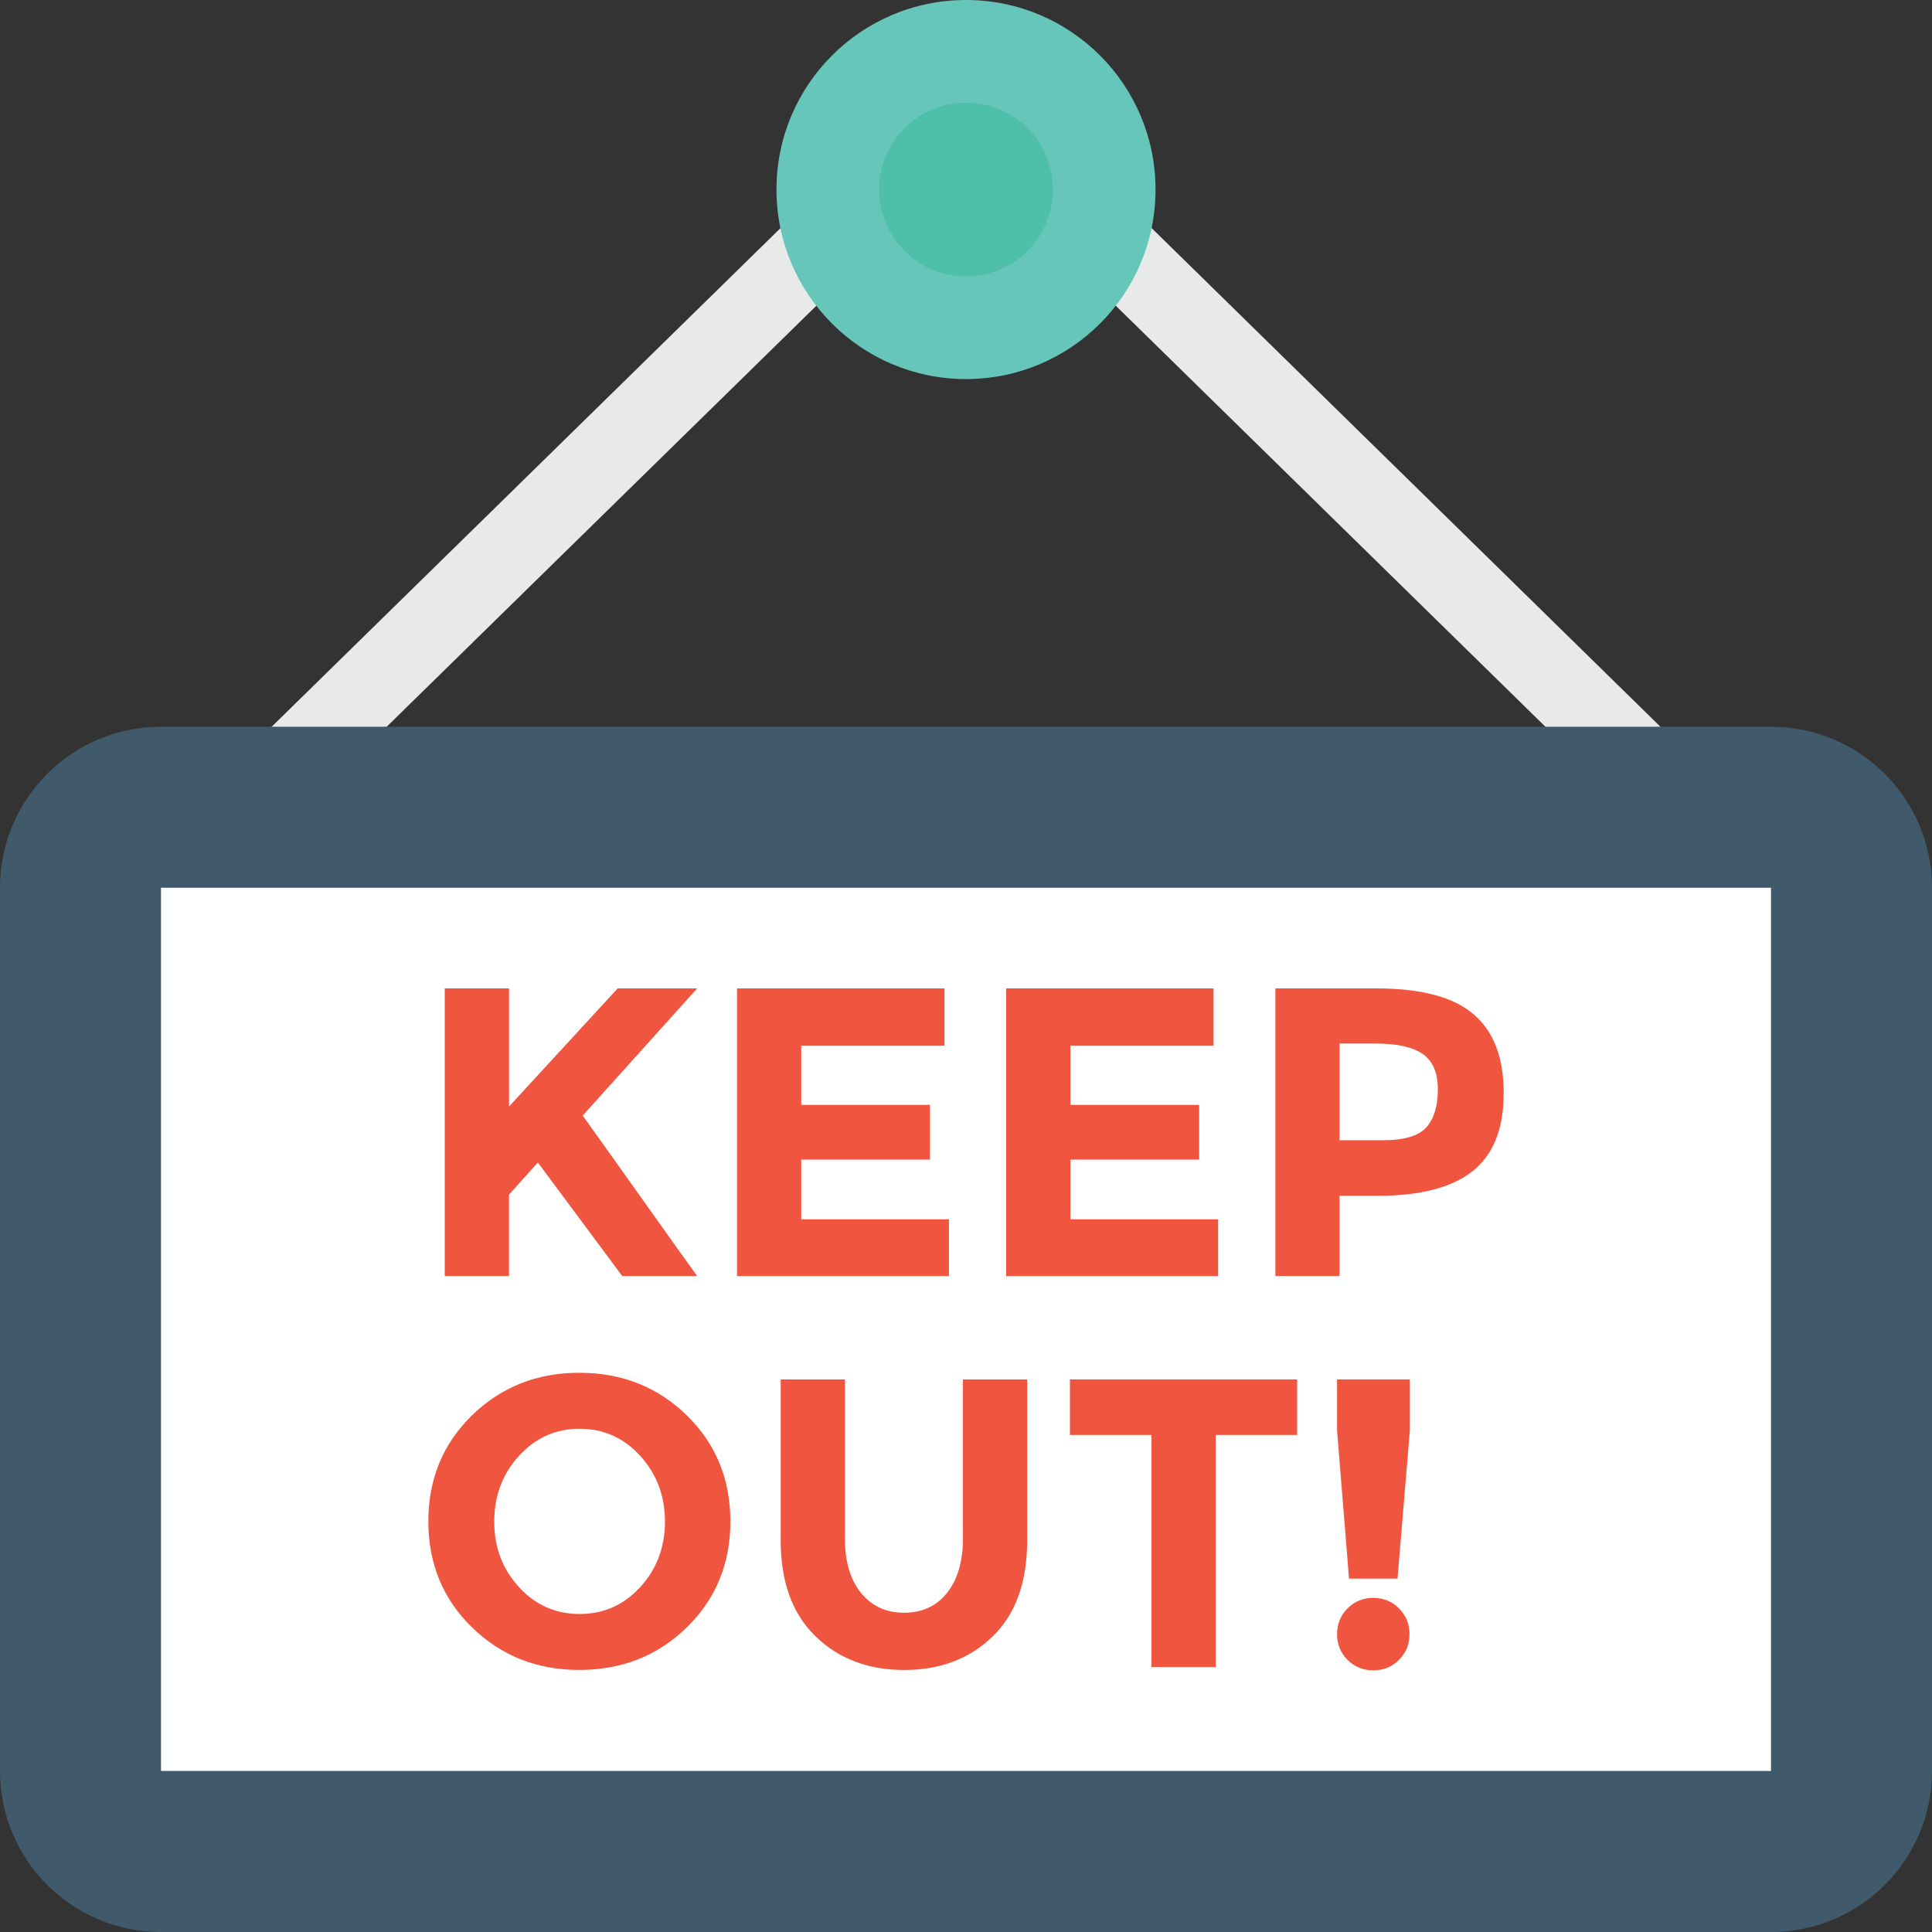 <?xml version="1.0" encoding="utf-8"?>
<!-- Generator: Adobe Illustrator 16.0.0, SVG Export Plug-In . SVG Version: 6.00 Build 0)  -->
<!DOCTYPE svg PUBLIC "-//W3C//DTD SVG 1.1//EN" "http://www.w3.org/Graphics/SVG/1.1/DTD/svg11.dtd">
<svg version="1.1" id="Layer_1" xmlns="http://www.w3.org/2000/svg" xmlns:xlink="http://www.w3.org/1999/xlink" x="0px" y="0px"
	 width="48px" height="48px" viewBox="0 0 48 48" enable-background="new 0 0 48 48" xml:space="preserve">
<rect x="0" y="0" width="48" height="48" fill="#333333" stroke="none"/>
<g>
	<polygon fill="#E8EAE9" points="42.756,22.329 24.002,3.951 5.246,22.329 3.846,20.901 24.002,1.149 44.156,20.901 	"/>
	<path fill="#415A6B" d="M44,18.056H4c-2.209,0-4,1.791-4,4V44c0,2.21,1.791,4,4,4h40c2.209,0,4-1.79,4-4V22.056
		C48,19.847,46.209,18.056,44,18.056"/>
	<rect x="4" y="22.056" fill="#FFFFFF" width="40" height="21.943"/>
	<path fill="#F05540" d="M11.051,24.557h1.596v2.934l2.699-2.934h1.975l-2.844,3.159c0.244,0.341,0.699,0.976,1.359,1.907
		c0.662,0.931,1.156,1.624,1.484,2.08h-1.861l-2.096-2.821l-0.717,0.797v2.024h-1.596V24.557z"/>
	<polygon fill="#F05540" points="23.465,24.557 23.465,25.978 19.906,25.978 19.906,27.45 23.105,27.45 23.105,28.81 19.906,28.81 
		19.906,30.293 23.576,30.293 23.576,31.704 18.311,31.704 18.311,24.557 	"/>
	<polygon fill="#F05540" points="30.15,24.557 30.15,25.978 26.594,25.978 26.594,27.45 29.793,27.45 29.793,28.81 26.594,28.81 
		26.594,30.293 30.264,30.293 30.264,31.704 24.998,31.704 24.998,24.557 	"/>
	<path fill="#F05540" d="M36.607,25.196c0.502,0.426,0.752,1.08,0.752,1.963s-0.258,1.529-0.773,1.938
		c-0.514,0.408-1.299,0.612-2.355,0.612h-0.951v1.994h-1.594v-7.146h2.523C35.309,24.557,36.107,24.77,36.607,25.196 M35.438,28.008
		c0.189-0.216,0.285-0.528,0.285-0.941c0-0.412-0.123-0.705-0.373-0.879c-0.248-0.174-0.637-0.261-1.16-0.261h-0.91v2.402h1.074
		C34.885,28.33,35.246,28.223,35.438,28.008"/>
	<path fill="#F05540" d="M17.064,40.431c-0.723,0.705-1.613,1.058-2.67,1.058s-1.945-0.353-2.668-1.058
		c-0.723-0.706-1.084-1.583-1.084-2.633c0-1.049,0.361-1.927,1.084-2.633c0.723-0.705,1.611-1.059,2.668-1.059
		s1.947,0.354,2.67,1.059c0.721,0.706,1.082,1.584,1.082,2.633C18.146,38.848,17.785,39.725,17.064,40.431 M16.521,37.803
		c0-0.637-0.205-1.181-0.613-1.631c-0.41-0.449-0.912-0.675-1.508-0.675s-1.1,0.226-1.508,0.675c-0.41,0.45-0.613,0.994-0.613,1.631
		s0.203,1.18,0.613,1.626c0.408,0.447,0.912,0.67,1.508,0.67s1.098-0.223,1.508-0.67C16.316,38.983,16.521,38.44,16.521,37.803"/>
	<path fill="#F05540" d="M21.389,39.572c0.266,0.33,0.623,0.496,1.074,0.496c0.449,0,0.807-0.166,1.068-0.496
		s0.393-0.781,0.393-1.354v-3.946h1.596v3.997c0,1.037-0.285,1.832-0.859,2.388c-0.572,0.556-1.305,0.833-2.197,0.833
		s-1.629-0.278-2.205-0.839c-0.576-0.558-0.863-1.353-0.863-2.382v-3.997h1.596v3.946C20.99,38.791,21.123,39.242,21.389,39.572"/>
	<polygon fill="#F05540" points="30.203,35.651 30.203,41.417 28.607,41.417 28.607,35.651 26.582,35.651 26.582,34.271 
		32.227,34.271 32.227,35.651 	"/>
	<path fill="#F05540" d="M33.219,34.271h1.809v1.267l-0.307,3.683h-1.205l-0.297-3.683V34.271z M33.479,41.239
		c-0.174-0.174-0.26-0.387-0.26-0.639s0.086-0.465,0.26-0.64c0.174-0.174,0.387-0.261,0.639-0.261s0.467,0.087,0.639,0.261
		c0.174,0.175,0.262,0.388,0.262,0.64s-0.088,0.465-0.262,0.639c-0.172,0.174-0.387,0.26-0.639,0.26S33.652,41.413,33.479,41.239"/>
	<path fill="#66C6B9" d="M28.709,4.709c0,2.601-2.107,4.709-4.709,4.709c-2.6,0-4.709-2.108-4.709-4.709C19.291,2.108,21.4,0,24,0
		C26.602,0,28.709,2.108,28.709,4.709"/>
	<path fill="#4EC0AA" d="M26.16,4.709c0,1.191-0.967,2.158-2.16,2.158c-1.191,0-2.158-0.967-2.158-2.158
		c0-1.192,0.967-2.159,2.158-2.159C25.193,2.55,26.16,3.517,26.16,4.709"/>
</g>
</svg>

